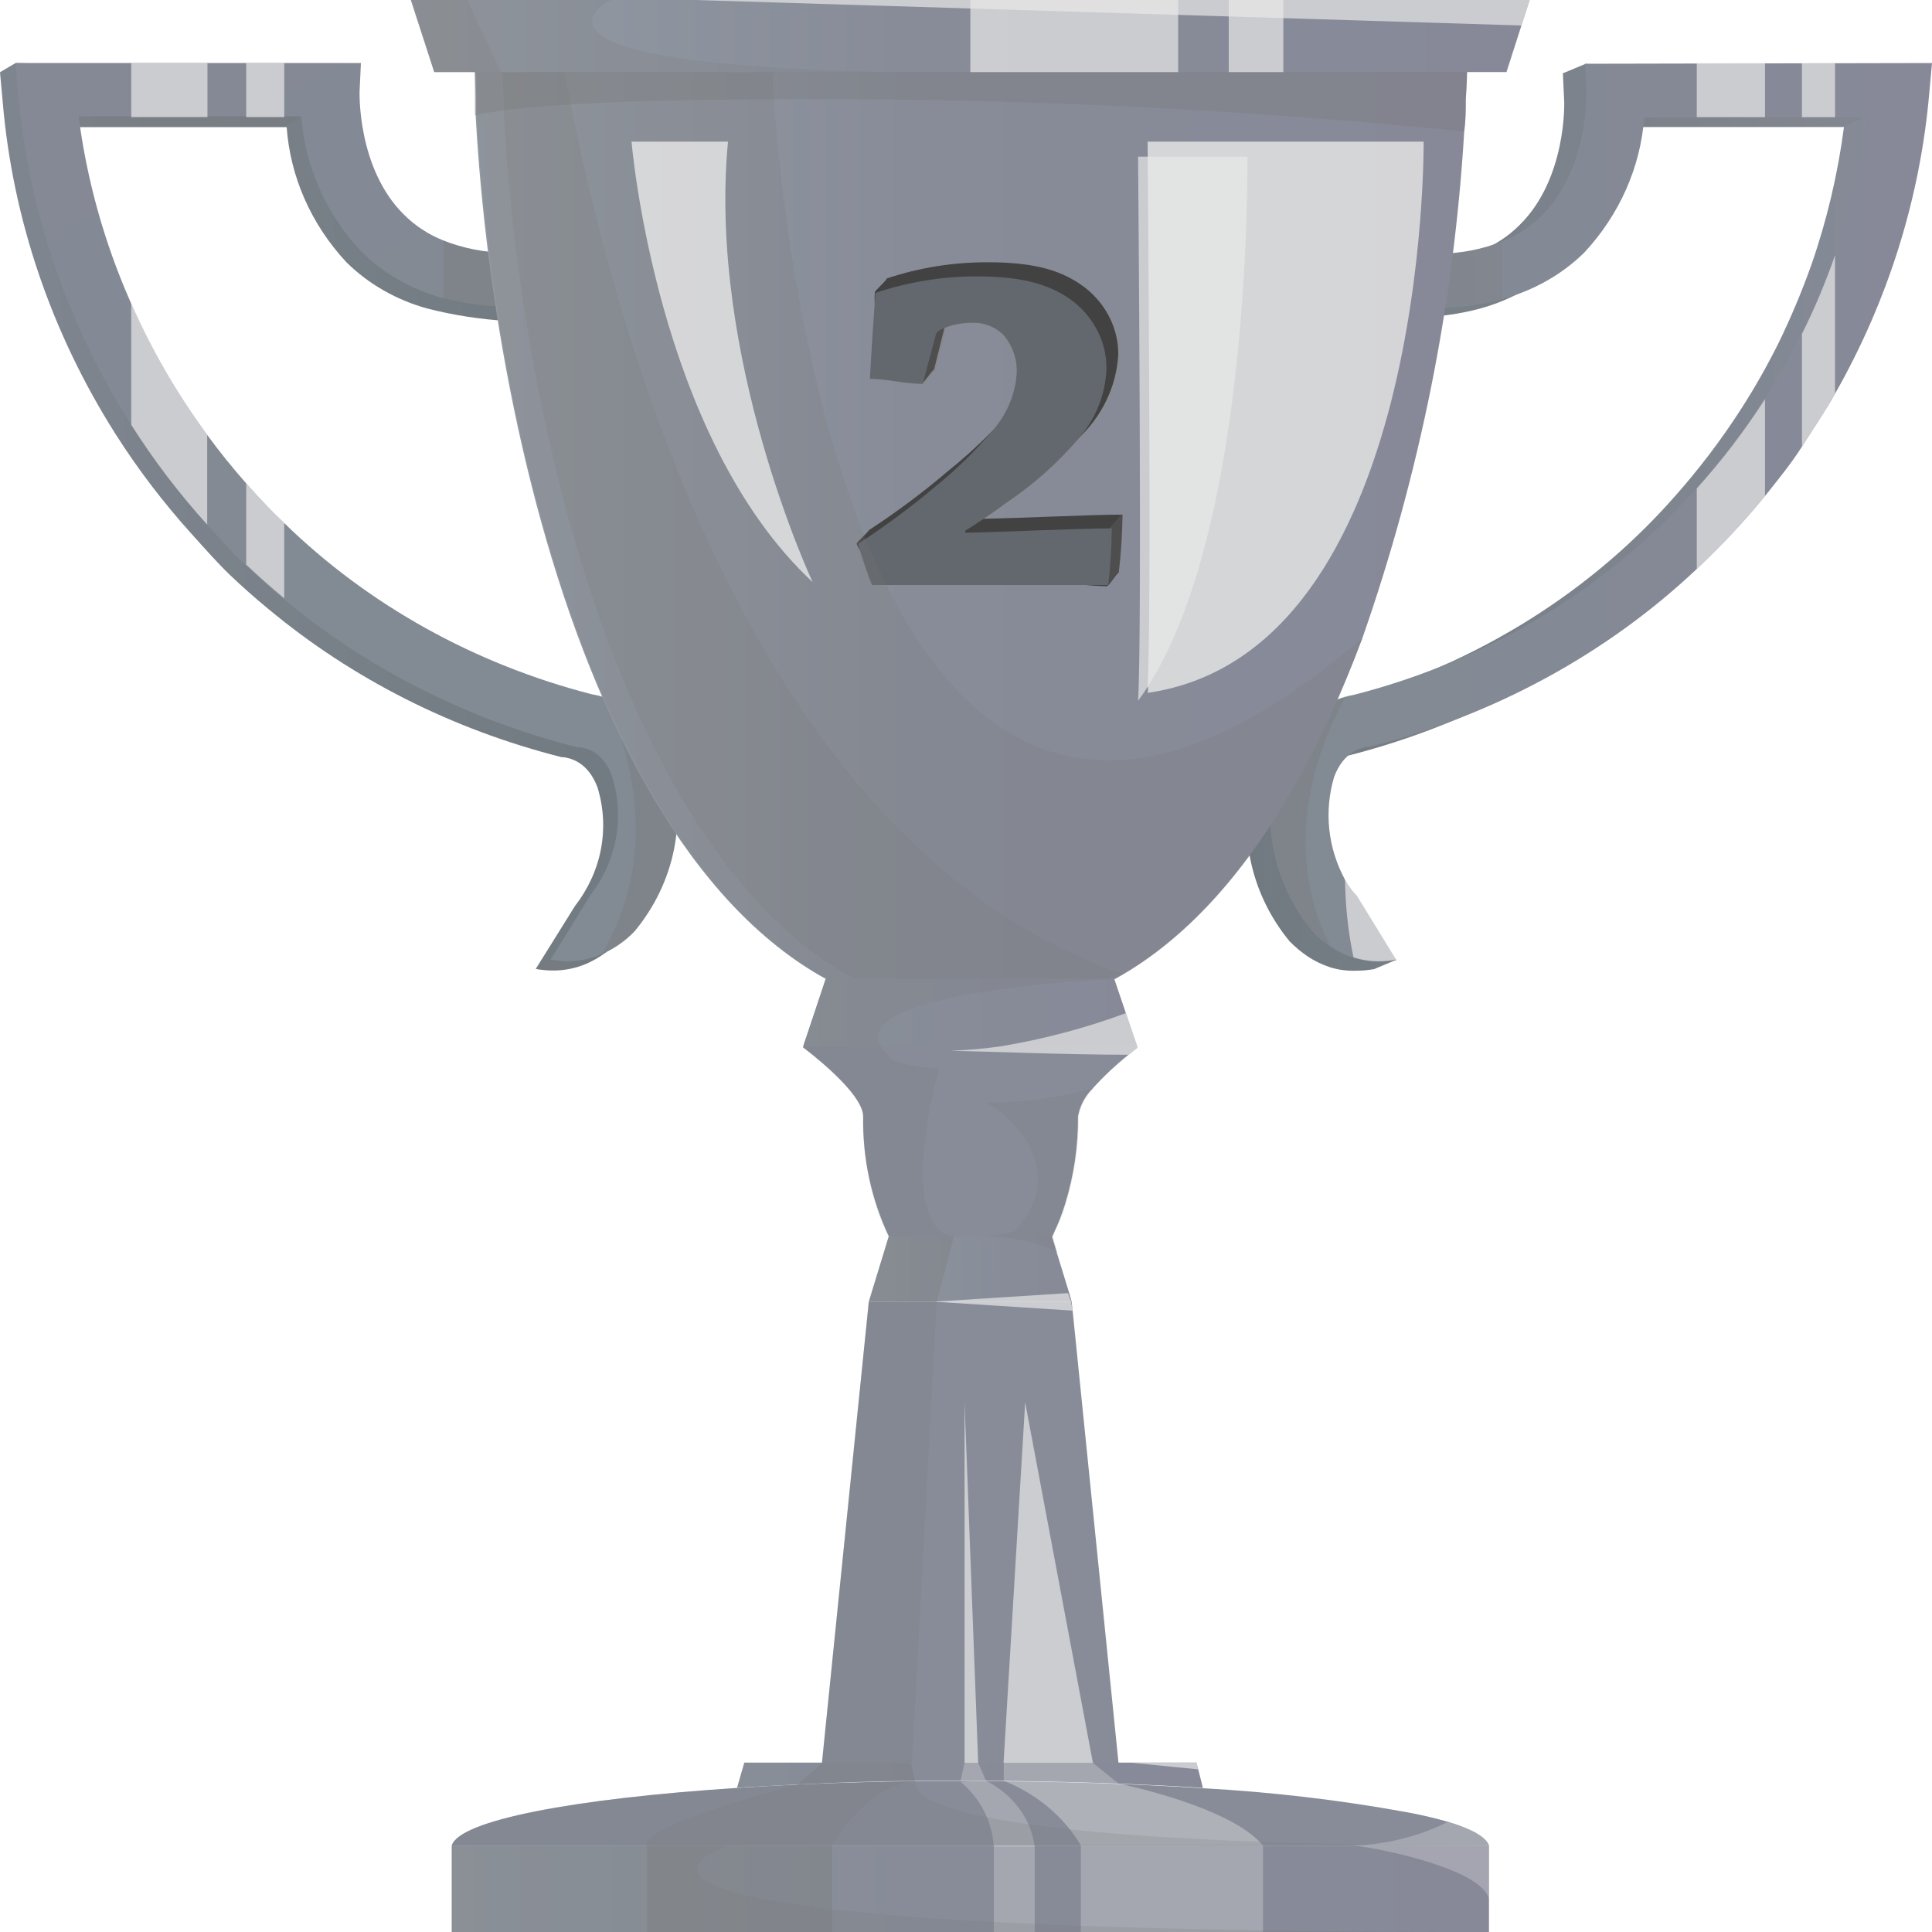 <svg width="16" height="16" viewBox="0 0 16 16" fill="none" xmlns="http://www.w3.org/2000/svg">
<g clip-path="url(#clip0_1_19358)">
<path d="M5.14 7.775L5.127 7.79C5.052 7.87 4.96 7.935 4.857 7.981C4.77 8.018 4.675 8.038 4.579 8.037C4.531 8.037 4.484 8.033 4.437 8.024L4.763 7.501C4.872 7.36 4.945 7.2 4.977 7.03C5.009 6.86 4.999 6.686 4.948 6.52C4.867 6.306 4.721 6.28 4.671 6.271H4.653C3.749 6.043 2.917 5.622 2.221 5.042C2.112 4.952 2.007 4.86 1.906 4.763C1.804 4.666 1.69 4.536 1.587 4.422C1.353 4.163 1.142 3.886 0.957 3.595C0.424 2.754 0.104 1.812 0.022 0.84L0 0.598L0.129 0.522L2.859 0.598L2.848 0.832C2.848 0.832 2.826 1.469 3.217 1.855C3.308 1.945 3.417 2.017 3.538 2.066C3.707 2.133 3.888 2.169 4.071 2.17L4.201 2.658C3.979 2.645 3.76 2.611 3.546 2.557C3.287 2.487 3.053 2.354 2.869 2.172C2.577 1.858 2.404 1.466 2.374 1.053H0.529C0.599 1.58 0.743 2.096 0.957 2.588C1.125 2.971 1.336 3.337 1.587 3.679C1.688 3.818 1.797 3.951 1.909 4.079C2.022 4.207 2.114 4.304 2.225 4.41C2.919 5.087 3.8 5.577 4.773 5.827C4.813 5.834 4.853 5.844 4.892 5.857C5.015 5.9 5.126 5.968 5.216 6.057C5.305 6.145 5.372 6.252 5.409 6.369C5.486 6.606 5.502 6.857 5.455 7.101C5.408 7.346 5.3 7.576 5.14 7.775Z" fill="url(#paint0_linear_1_19358)"/>
<g style="mix-blend-mode:color-burn" opacity="0.3">
<path d="M2.583 0.9L2.374 1.047H0.574L0.494 0.782L2.583 0.9Z" fill="#777777"/>
</g>
<g style="mix-blend-mode:color-burn" opacity="0.2">
<path d="M5.14 7.775L5.127 7.79C5.052 7.87 4.96 7.935 4.857 7.981C4.77 8.018 4.675 8.038 4.579 8.038C4.531 8.037 4.484 8.033 4.437 8.024L4.566 7.947L5.14 7.775Z" fill="#777777"/>
</g>
<path d="M5.254 7.714C5.178 7.793 5.085 7.858 4.981 7.903C4.894 7.94 4.799 7.96 4.702 7.961C4.655 7.96 4.607 7.956 4.56 7.947L4.887 7.417C4.995 7.277 5.068 7.116 5.1 6.946C5.132 6.777 5.122 6.602 5.071 6.437C4.999 6.222 4.854 6.196 4.797 6.188H4.778C3.875 5.959 3.042 5.538 2.347 4.959C2.238 4.869 2.133 4.775 2.031 4.679C1.93 4.584 1.819 4.459 1.716 4.345C1.482 4.086 1.271 3.809 1.087 3.518C0.553 2.677 0.233 1.735 0.149 0.764L0.129 0.522H2.989L2.978 0.755C2.978 0.755 2.955 1.393 3.346 1.778C3.436 1.868 3.545 1.94 3.666 1.989C3.835 2.057 4.017 2.092 4.201 2.093L4.19 2.54C4.012 2.537 3.836 2.513 3.666 2.468C3.407 2.397 3.174 2.264 2.99 2.081C2.699 1.768 2.525 1.376 2.496 0.963H0.651C0.719 1.49 0.863 2.006 1.079 2.497C1.248 2.885 1.462 3.256 1.716 3.602C1.817 3.74 1.926 3.875 2.039 4.003C2.151 4.13 2.243 4.228 2.354 4.332C3.048 5.009 3.929 5.5 4.902 5.75C4.942 5.756 4.982 5.767 5.02 5.78C5.143 5.822 5.255 5.891 5.345 5.979C5.435 6.068 5.501 6.175 5.538 6.292C5.616 6.533 5.631 6.787 5.582 7.034C5.532 7.282 5.42 7.514 5.254 7.714Z" fill="url(#paint1_linear_1_19358)"/>
<g style="mix-blend-mode:color-burn" opacity="0.3">
<path d="M5.254 7.714C5.178 7.793 5.085 7.858 4.981 7.903C5.479 7.078 5.208 6.198 5.014 5.781C5.138 5.822 5.249 5.891 5.339 5.979C5.429 6.068 5.495 6.175 5.533 6.292C5.611 6.532 5.627 6.787 5.579 7.034C5.531 7.281 5.419 7.514 5.254 7.714Z" fill="#777777"/>
</g>
<g style="mix-blend-mode:color-burn" opacity="0.3">
<path d="M3.673 1.995C3.842 2.062 4.024 2.097 4.208 2.098L4.197 2.545C4.02 2.542 3.844 2.518 3.673 2.474V1.995Z" fill="#777777"/>
</g>
<path d="M15.808 0.598L15.786 0.84C15.712 1.712 15.447 2.562 15.008 3.336C14.921 3.488 14.823 3.633 14.733 3.776C14.642 3.919 14.533 4.052 14.426 4.185C14.252 4.397 14.064 4.598 13.862 4.788C13.116 5.492 12.18 6.001 11.152 6.261H11.133C11.084 6.261 10.938 6.295 10.857 6.51C10.772 6.795 10.804 7.098 10.947 7.362C10.975 7.41 11.007 7.454 11.045 7.495L11.563 7.949L11.379 8.026C11.332 8.034 11.284 8.039 11.237 8.039C11.163 8.042 11.089 8.033 11.019 8.012C10.949 7.989 10.883 7.957 10.823 7.916C10.772 7.881 10.725 7.841 10.681 7.797C10.516 7.597 10.405 7.364 10.355 7.117C10.306 6.869 10.321 6.615 10.399 6.374C10.438 6.251 10.509 6.14 10.605 6.048C10.702 5.957 10.821 5.889 10.953 5.85L11.028 5.833C12.137 5.547 13.124 4.952 13.854 4.129C14.063 3.895 14.252 3.647 14.419 3.387C14.531 3.213 14.633 3.033 14.725 2.849C14.829 2.636 14.921 2.418 15 2.196C15.13 1.823 15.22 1.44 15.271 1.052H13.427C13.397 1.464 13.223 1.856 12.932 2.17C12.747 2.353 12.512 2.487 12.251 2.557C12.085 2.601 11.913 2.625 11.74 2.627L11.729 2.18C11.909 2.179 12.086 2.145 12.251 2.081C12.378 2.031 12.492 1.957 12.585 1.863C12.978 1.476 12.954 0.84 12.954 0.84L12.943 0.607L13.128 0.53L15.808 0.598Z" fill="url(#paint2_linear_1_19358)"/>
<g style="mix-blend-mode:color-burn" opacity="0.2">
<path d="M15.506 0.944L15.279 1.047H13.447V0.832L15.506 0.944Z" fill="#777777"/>
</g>
<path d="M16 0.522L15.978 0.764C15.903 1.636 15.638 2.485 15.198 3.259C15.113 3.411 15.013 3.556 14.923 3.699C14.832 3.842 14.723 3.975 14.617 4.108C14.443 4.321 14.254 4.522 14.052 4.712C13.306 5.416 12.372 5.924 11.344 6.185H11.323C11.276 6.193 11.13 6.219 11.049 6.433C10.964 6.718 10.996 7.022 11.139 7.286C11.165 7.334 11.198 7.38 11.237 7.42L11.563 7.951C11.517 7.959 11.469 7.964 11.421 7.964C11.349 7.965 11.277 7.954 11.209 7.932C11.139 7.909 11.073 7.876 11.014 7.835C10.962 7.801 10.915 7.761 10.873 7.717C10.708 7.517 10.596 7.284 10.547 7.037C10.498 6.789 10.513 6.535 10.591 6.294C10.63 6.171 10.7 6.059 10.797 5.968C10.893 5.876 11.013 5.809 11.145 5.77C11.169 5.763 11.193 5.757 11.218 5.753C12.328 5.467 13.315 4.872 14.045 4.049C14.254 3.816 14.443 3.569 14.609 3.309C14.721 3.134 14.824 2.953 14.915 2.768C15.021 2.557 15.113 2.339 15.19 2.117C15.321 1.744 15.412 1.361 15.461 0.972H13.617C13.586 1.384 13.413 1.776 13.122 2.09C12.935 2.275 12.696 2.409 12.432 2.479C12.267 2.523 12.095 2.546 11.923 2.548L11.912 2.102C12.091 2.1 12.267 2.067 12.432 2.003C12.56 1.953 12.674 1.879 12.768 1.785C13.161 1.398 13.137 0.762 13.137 0.762L13.126 0.528L16 0.522Z" fill="url(#paint3_linear_1_19358)"/>
<g style="mix-blend-mode:color-burn" opacity="0.3">
<path d="M11.014 7.831C10.962 7.797 10.915 7.758 10.873 7.714C10.708 7.514 10.596 7.281 10.547 7.033C10.498 6.786 10.513 6.531 10.591 6.29C10.63 6.168 10.7 6.056 10.797 5.964C10.893 5.873 11.013 5.805 11.145 5.767C10.94 6.137 10.586 6.975 11.014 7.831Z" fill="#777777"/>
</g>
<g style="mix-blend-mode:color-burn" opacity="0.2">
<path d="M12.441 2V2.475C12.276 2.519 12.104 2.543 11.932 2.545L11.921 2.099C12.1 2.097 12.277 2.063 12.441 2Z" fill="#777777"/>
</g>
<path d="M12.154 0.223C12.154 0.414 12.154 0.614 12.139 0.822C12.139 0.909 12.139 0.992 12.126 1.089C12.041 2.515 11.758 3.925 11.283 5.284C10.633 7.025 9.593 8.416 8.036 8.416C5.25 8.416 4.103 3.955 3.939 0.956C3.939 0.912 3.939 0.866 3.939 0.822C3.939 0.614 3.926 0.414 3.926 0.223H12.154Z" fill="url(#paint4_linear_1_19358)"/>
<path d="M9.296 4.262C9.295 4.419 9.285 4.577 9.266 4.734C9.254 4.734 9.193 4.836 9.169 4.846H7.767H7.213C7.171 4.739 7.128 4.613 7.097 4.505C7.097 4.494 7.2 4.405 7.197 4.393C7.423 4.249 7.638 4.091 7.842 3.921C7.972 3.818 8.096 3.707 8.211 3.59C8.335 3.45 8.406 3.278 8.414 3.097C8.419 2.988 8.384 2.881 8.315 2.792C8.283 2.756 8.243 2.728 8.198 2.708C8.152 2.689 8.103 2.679 8.053 2.68C7.978 2.679 7.903 2.691 7.833 2.716L7.748 3.068C7.735 3.068 7.661 3.181 7.649 3.181C7.499 3.181 7.348 3.145 7.211 3.138C7.224 2.9 7.241 2.661 7.257 2.427C7.257 2.412 7.357 2.329 7.357 2.313C7.625 2.223 7.909 2.178 8.195 2.179C8.591 2.179 8.827 2.25 9.004 2.393C9.089 2.462 9.156 2.546 9.202 2.64C9.248 2.735 9.271 2.837 9.27 2.941C9.255 3.203 9.136 3.451 8.936 3.638C8.76 3.843 8.554 4.025 8.324 4.178C8.261 4.226 8.207 4.263 8.154 4.298C8.468 4.298 9.045 4.267 9.296 4.263V4.262Z" fill="#8B8B8B"/>
<path d="M9.287 4.262C9.036 4.262 8.458 4.291 8.145 4.296H8.091V4.28C8.204 4.209 8.294 4.153 8.414 4.062C8.6 3.935 8.771 3.792 8.927 3.634C9.127 3.448 9.246 3.2 9.261 2.937C9.262 2.833 9.238 2.73 9.192 2.635C9.145 2.539 9.077 2.455 8.992 2.387C8.807 2.243 8.578 2.172 8.182 2.172C7.896 2.171 7.613 2.216 7.344 2.306C7.344 2.322 7.246 2.405 7.245 2.421C7.23 2.639 7.309 2.796 7.298 3.017C7.383 3.017 7.447 3.091 7.523 3.137C7.556 3.159 7.595 3.171 7.636 3.174C7.649 3.174 7.722 3.062 7.735 3.062L7.824 2.705L7.833 2.664V2.647C7.835 2.638 7.841 2.63 7.85 2.625C7.936 2.577 8.036 2.553 8.137 2.557C8.187 2.556 8.237 2.566 8.282 2.585C8.327 2.604 8.367 2.632 8.399 2.668C8.468 2.756 8.503 2.864 8.497 2.973C8.484 3.201 8.381 3.417 8.207 3.58C8.092 3.697 7.969 3.807 7.839 3.911C7.636 4.084 7.42 4.244 7.195 4.391C7.195 4.403 7.091 4.492 7.095 4.504C7.125 4.606 7.28 4.642 7.311 4.737H7.864C8.161 4.737 8.897 4.853 9.167 4.855C9.191 4.845 9.252 4.742 9.265 4.742C9.284 4.583 9.294 4.422 9.296 4.262H9.287Z" fill="#424242"/>
<g style="mix-blend-mode:color-burn" opacity="0.2">
<path d="M7.844 2.651V2.668L7.835 2.709L7.748 3.068C7.735 3.068 7.661 3.181 7.648 3.181C7.608 3.178 7.569 3.165 7.536 3.143C7.534 3.112 7.534 3.081 7.536 3.05C7.561 2.943 7.612 2.844 7.687 2.76C7.707 2.738 7.792 2.632 7.838 2.649L7.844 2.651Z" fill="#7E7E7E"/>
</g>
<g style="mix-blend-mode:color-burn" opacity="0.2">
<path d="M9.296 4.262C9.295 4.419 9.285 4.577 9.266 4.734C9.254 4.734 9.193 4.836 9.169 4.846L9.143 4.838L9.17 4.395L9.191 4.371L9.289 4.257L9.296 4.262Z" fill="#7E7E7E"/>
</g>
<path d="M9.189 4.376C8.923 4.376 8.291 4.407 7.994 4.412V4.395C8.049 4.36 8.097 4.33 8.147 4.296C8.196 4.262 8.254 4.224 8.316 4.176C8.547 4.023 8.753 3.841 8.929 3.636C9.074 3.47 9.156 3.266 9.163 3.053C9.164 2.949 9.141 2.847 9.095 2.752C9.049 2.657 8.982 2.573 8.898 2.504C8.713 2.361 8.484 2.289 8.089 2.289C7.803 2.289 7.519 2.335 7.25 2.426C7.233 2.659 7.217 2.898 7.204 3.137C7.34 3.137 7.492 3.179 7.641 3.179L7.748 2.78C7.751 2.765 7.759 2.752 7.77 2.741C7.792 2.729 7.815 2.718 7.839 2.709C7.909 2.684 7.983 2.672 8.058 2.673C8.108 2.672 8.158 2.682 8.203 2.701C8.248 2.721 8.289 2.749 8.32 2.785C8.39 2.874 8.425 2.981 8.42 3.091C8.408 3.271 8.334 3.442 8.208 3.58C8.07 3.742 7.916 3.892 7.748 4.028C7.545 4.199 7.331 4.358 7.106 4.504C7.138 4.616 7.18 4.742 7.222 4.845H7.776H9.178C9.196 4.688 9.206 4.531 9.207 4.374L9.189 4.376Z" fill="#63686E"/>
<g style="mix-blend-mode:color-burn" opacity="0.2">
<path d="M11.283 5.284C10.814 6.539 10.146 7.615 9.224 8.116C8.868 8.313 8.46 8.416 8.045 8.416C5.26 8.416 4.112 3.955 3.948 0.956C3.948 0.912 3.948 0.866 3.948 0.822C3.948 0.614 3.935 0.414 3.935 0.223H6.521L6.398 0.656C6.398 0.656 6.782 9.161 11.283 5.284Z" fill="#777777"/>
</g>
<g style="mix-blend-mode:color-burn" opacity="0.2">
<path d="M9.302 8.066C6.064 6.969 4.939 2.235 4.612 0.223H4.158C4.158 0.414 4.158 0.614 4.173 0.822C4.173 0.866 4.173 0.912 4.173 0.958C4.335 3.91 5.451 8.288 8.149 8.412L9.302 8.066Z" fill="#777777"/>
</g>
<g style="mix-blend-mode:color-burn" opacity="0.3">
<path d="M12.154 0.223C12.154 0.414 12.154 0.614 12.139 0.822C12.139 0.909 12.139 0.992 12.126 1.089C10.305 0.905 8.474 0.816 6.641 0.822C4.929 0.822 4.215 0.888 3.931 0.956C3.931 0.912 3.931 0.866 3.931 0.822C3.931 0.614 3.918 0.414 3.918 0.223H12.154Z" fill="#777777"/>
</g>
<path d="M12.668 0L12.6 0.211L12.476 0.597H3.596L3.402 0H12.668Z" fill="url(#paint5_linear_1_19358)"/>
<path d="M9.421 8.675L9.346 8.735C9.24 8.82 9.142 8.912 9.052 9.011C8.986 9.076 8.942 9.158 8.927 9.246C8.929 9.492 8.893 9.736 8.82 9.972C8.795 10.053 8.765 10.132 8.728 10.209L8.713 10.243C8.696 10.272 8.682 10.303 8.665 10.33C8.505 10.608 8.281 10.78 8.036 10.78C7.898 10.776 7.767 10.726 7.667 10.639C7.536 10.529 7.432 10.394 7.363 10.243C7.215 9.929 7.142 9.589 7.149 9.246C7.149 9.043 6.652 8.675 6.652 8.675V8.665L6.837 8.107H9.224L9.32 8.39L9.39 8.595L9.414 8.665L9.421 8.675Z" fill="#878C98"/>
<path d="M9.418 8.665H6.652L6.842 8.107H9.228L9.324 8.39L9.394 8.595L9.418 8.665Z" fill="url(#paint6_linear_1_19358)"/>
<g style="mix-blend-mode:color-burn" opacity="0.2">
<path d="M7.663 10.639C7.357 10.397 7.145 9.865 7.145 9.246C7.145 9.043 6.649 8.675 6.649 8.675L6.842 8.107H9.224C9.224 8.107 6.805 8.208 7.352 8.738C7.387 8.829 7.776 8.851 7.776 8.851C7.776 8.851 7.407 10.146 7.896 10.243C8.132 10.288 7.933 10.467 7.663 10.639Z" fill="#777777"/>
</g>
<path d="M8.875 10.78H7.195L7.359 10.243H8.713L8.754 10.381L8.855 10.709L8.875 10.78Z" fill="url(#paint7_linear_1_19358)"/>
<path d="M9.263 14.599H6.807L7.195 10.78H8.875L8.883 10.854L9.263 14.599Z" fill="#878C98"/>
<path d="M9.962 14.807C9.737 14.791 9.503 14.781 9.257 14.771C8.953 14.759 8.636 14.751 8.307 14.749H8.04H7.577C7.241 14.749 6.916 14.764 6.606 14.778L6.104 14.805L6.164 14.597H9.908L9.923 14.652L9.962 14.807Z" fill="url(#paint8_linear_1_19358)"/>
<path d="M12.331 15.284H3.741V16H12.331V15.284Z" fill="url(#paint9_linear_1_19358)"/>
<path d="M12.331 15.284H3.741C3.802 15.076 4.747 14.895 6.104 14.807C6.553 14.778 7.049 14.757 7.58 14.751H8.047C8.741 14.751 9.396 14.773 9.975 14.81C10.532 14.841 11.087 14.906 11.635 15.005C11.76 15.027 11.883 15.056 12.004 15.091C12.194 15.149 12.31 15.216 12.331 15.284Z" fill="#878C98"/>
<g style="mix-blend-mode:soft-light" opacity="0.7">
<path d="M9.421 8.675L9.346 8.735C8.835 8.735 8.119 8.706 7.87 8.702C8.01 8.697 8.15 8.685 8.289 8.665C8.643 8.606 8.991 8.514 9.325 8.39L9.396 8.595L9.42 8.665L9.421 8.675Z" fill="#E8E8E8"/>
</g>
<g style="mix-blend-mode:soft-light" opacity="0.7">
<path d="M8.883 10.854L7.737 10.78L8.844 10.709L8.87 10.78L8.883 10.854Z" fill="#E8E8E8"/>
</g>
<g style="mix-blend-mode:soft-light" opacity="0.7">
<path d="M9.923 14.653L9.377 14.599H9.909L9.923 14.653Z" fill="#E8E8E8"/>
</g>
<g style="mix-blend-mode:soft-light" opacity="0.7">
<path d="M12.668 0L12.6 0.211L5.752 0H12.668Z" fill="#E8E8E8"/>
</g>
<g style="mix-blend-mode:color-burn" opacity="0.3">
<path d="M7.9 10.243L7.757 10.78H7.195L7.359 10.243H7.9Z" fill="#777777"/>
</g>
<g style="mix-blend-mode:color-burn" opacity="0.2">
<path d="M7.757 10.78L7.553 14.599H7.51H6.807L7.195 10.78H7.757Z" fill="#777777"/>
</g>
<g style="mix-blend-mode:color-burn" opacity="0.2">
<path d="M7.427 0.597H3.596L3.411 0H5.057C4.869 0.109 4.356 0.544 7.427 0.597Z" fill="#777777"/>
</g>
<g style="mix-blend-mode:color-burn" opacity="0.2">
<path d="M4.151 0.597H3.596L3.402 0H3.867L4.151 0.597Z" fill="#777777"/>
</g>
<path style="mix-blend-mode:soft-light" opacity="0.8" d="M6.73 4.821C6.73 4.821 5.859 2.964 6.029 1.173H5.23C5.23 1.173 5.433 3.614 6.73 4.821Z" fill="url(#paint10_linear_1_19358)"/>
<g style="mix-blend-mode:color-burn" opacity="0.3">
<path d="M7.577 14.751C7.241 14.751 6.916 14.766 6.606 14.779L6.807 14.599H7.545L7.577 14.751Z" fill="#777777"/>
</g>
<g style="mix-blend-mode:color-burn" opacity="0.2">
<path d="M6.606 14.78C6.606 14.78 5.35 15.095 5.35 15.284H6.887C6.887 15.284 7.147 14.808 7.569 14.749L6.606 14.78Z" fill="#777777"/>
</g>
<g style="mix-blend-mode:color-burn" opacity="0.3">
<path d="M6.892 15.284H5.357V16H6.892V15.284Z" fill="#777777"/>
</g>
<path style="mix-blend-mode:soft-light" opacity="0.8" d="M9.504 5.738C9.509 5.719 9.509 5.7 9.504 5.682C9.539 5.155 9.504 1.173 9.504 1.173H11.79C11.79 1.173 11.831 5.402 9.504 5.738Z" fill="url(#paint11_linear_1_19358)"/>
<g style="mix-blend-mode:soft-light" opacity="0.7">
<path d="M9.425 5.804C9.46 5.279 9.425 1.297 9.425 1.297H10.331C10.331 2.225 10.237 4.698 9.425 5.804Z" fill="#E8E8E8"/>
</g>
<g style="mix-blend-mode:soft-light" opacity="0.7">
<path d="M9.757 0H8.036V0.597H9.757V0Z" fill="#E8E8E8"/>
</g>
<g style="mix-blend-mode:soft-light" opacity="0.7">
<path d="M10.628 0H10.176V0.597H10.628V0Z" fill="#E8E8E8"/>
</g>
<g style="mix-blend-mode:soft-light" opacity="0.7">
<path d="M14.617 0.522H14.052V0.97H14.617V0.522Z" fill="#E8E8E8"/>
</g>
<g style="mix-blend-mode:soft-light" opacity="0.7">
<path d="M14.617 3.305V4.108C14.443 4.321 14.254 4.522 14.052 4.712V4.045C14.261 3.813 14.45 3.565 14.617 3.305Z" fill="#E8E8E8"/>
</g>
<g style="mix-blend-mode:soft-light" opacity="0.7">
<path d="M15.197 0.522H14.923V0.97H15.197V0.522Z" fill="#E8E8E8"/>
</g>
<g style="mix-blend-mode:soft-light" opacity="0.7">
<path d="M15.197 2.114V3.259C15.113 3.411 15.013 3.556 14.923 3.699V2.765C15.029 2.553 15.12 2.336 15.197 2.114Z" fill="#E8E8E8"/>
</g>
<g style="mix-blend-mode:soft-light" opacity="0.7">
<path d="M1.718 0.522H1.087V0.97H1.718V0.522Z" fill="#E8E8E8"/>
</g>
<g style="mix-blend-mode:soft-light" opacity="0.7">
<path d="M1.716 3.602V4.345C1.482 4.086 1.271 3.809 1.087 3.518V2.508C1.254 2.892 1.465 3.259 1.716 3.602Z" fill="#E8E8E8"/>
</g>
<g style="mix-blend-mode:soft-light" opacity="0.7">
<path d="M2.354 0.522H2.039V0.97H2.354V0.522Z" fill="#E8E8E8"/>
</g>
<g style="mix-blend-mode:soft-light" opacity="0.7">
<path d="M2.354 4.332V4.955C2.245 4.865 2.14 4.771 2.039 4.676V4.003C2.138 4.117 2.243 4.228 2.354 4.332Z" fill="#E8E8E8"/>
</g>
<g style="mix-blend-mode:soft-light" opacity="0.7">
<path d="M11.563 7.947C11.516 7.956 11.469 7.96 11.421 7.961C11.349 7.961 11.277 7.95 11.209 7.928C11.164 7.716 11.141 7.499 11.139 7.282C11.165 7.331 11.198 7.376 11.237 7.417L11.563 7.947Z" fill="#E8E8E8"/>
</g>
<g style="mix-blend-mode:soft-light" opacity="0.7">
<path d="M9.051 14.599H8.311L8.49 11.614L9.051 14.599Z" fill="#E8E8E8"/>
</g>
<g style="mix-blend-mode:soft-light" opacity="0.7">
<path d="M8.101 14.599H7.988V11.614L8.101 14.599Z" fill="#E8E8E8"/>
</g>
<g style="mix-blend-mode:soft-light" opacity="0.3">
<path d="M9.263 14.771C8.958 14.759 8.641 14.751 8.313 14.749V14.599H9.051L9.263 14.771Z" fill="#E8E8E8"/>
</g>
<g style="mix-blend-mode:soft-light" opacity="0.3">
<path d="M8.101 14.599L8.165 14.747H7.955L7.988 14.599H8.101Z" fill="#E8E8E8"/>
</g>
<g style="mix-blend-mode:soft-light" opacity="0.4">
<path d="M9.263 14.771C9.263 14.771 10.185 14.955 10.458 15.282H8.951C8.808 15.043 8.583 14.854 8.311 14.747L9.263 14.771Z" fill="#E8E8E8"/>
</g>
<g style="mix-blend-mode:soft-light" opacity="0.3">
<path d="M8.165 14.747C8.275 14.802 8.368 14.88 8.439 14.975C8.509 15.069 8.554 15.178 8.569 15.293H8.23C8.218 15.087 8.12 14.894 7.955 14.756L8.165 14.747Z" fill="#E8E8E8"/>
</g>
<g style="mix-blend-mode:soft-light" opacity="0.3">
<path d="M8.569 15.284H8.23V16H8.569V15.284Z" fill="#E8E8E8"/>
</g>
<g style="mix-blend-mode:soft-light" opacity="0.3">
<path d="M10.46 15.284H8.951V16H10.46V15.284Z" fill="#E8E8E8"/>
</g>
<g style="mix-blend-mode:soft-light" opacity="0.3">
<path d="M12.331 15.284V15.726C12.259 15.454 11.29 15.284 11.205 15.284C11.48 15.276 11.749 15.209 11.991 15.088C12.194 15.149 12.31 15.216 12.331 15.284Z" fill="#E8E8E8"/>
</g>
<g style="mix-blend-mode:color-burn" opacity="0.2">
<path d="M12.331 16H3.741V15.284H6.034C6.034 15.284 3.806 16 12.331 16Z" fill="#777777"/>
</g>
<g style="mix-blend-mode:color-burn" opacity="0.2">
<path d="M12.331 15.284H3.741C3.802 15.076 4.747 14.895 6.104 14.807C6.553 14.778 7.049 14.757 7.58 14.751C7.543 14.887 7.853 15.279 12.331 15.284Z" fill="#777777"/>
</g>
<g style="mix-blend-mode:color-burn" opacity="0.2">
<path d="M8.16 9.13C8.39 9.239 8.861 9.713 8.401 10.197C8.322 10.218 8.241 10.233 8.16 10.243C8.335 10.239 8.509 10.268 8.671 10.33C8.703 10.344 8.732 10.361 8.759 10.381L8.719 10.243L8.733 10.209C8.733 10.194 8.748 10.177 8.754 10.162C8.763 10.143 8.772 10.123 8.78 10.104C8.796 10.063 8.811 10.018 8.826 9.972C8.898 9.736 8.934 9.492 8.933 9.246C8.948 9.158 8.992 9.076 9.058 9.011C8.767 9.092 8.464 9.133 8.16 9.13Z" fill="#777777"/>
</g>
</g>
<defs>
<linearGradient id="paint0_linear_1_19358" x1="5.04" y1="4.009" x2="-2.333" y2="4.884" gradientUnits="userSpaceOnUse">
<stop stop-color="#717A80"/>
<stop offset="1" stop-color="#878C98"/>
</linearGradient>
<linearGradient id="paint1_linear_1_19358" x1="3.859" y1="4.483" x2="-0.237" y2="-2.105" gradientUnits="userSpaceOnUse">
<stop offset="0.01" stop-color="#828A93"/>
<stop offset="1" stop-color="#878998"/>
</linearGradient>
<linearGradient id="paint2_linear_1_19358" x1="10.325" y1="4.28" x2="15.808" y2="4.28" gradientUnits="userSpaceOnUse">
<stop stop-color="#717A80"/>
<stop offset="1" stop-color="#878C98"/>
</linearGradient>
<linearGradient id="paint3_linear_1_19358" x1="10.517" y1="4.241" x2="16" y2="4.241" gradientUnits="userSpaceOnUse">
<stop offset="0.01" stop-color="#828A93"/>
<stop offset="1" stop-color="#878998"/>
</linearGradient>
<linearGradient id="paint4_linear_1_19358" x1="3.918" y1="4.32" x2="12.154" y2="4.32" gradientUnits="userSpaceOnUse">
<stop stop-color="#949BA4"/>
<stop offset="0.44" stop-color="#878C98"/>
<stop offset="1" stop-color="#878998"/>
</linearGradient>
<linearGradient id="paint5_linear_1_19358" x1="3.402" y1="0.298" x2="12.67" y2="0.298" gradientUnits="userSpaceOnUse">
<stop stop-color="#949BA4"/>
<stop offset="0.44" stop-color="#878C98"/>
<stop offset="1" stop-color="#878998"/>
</linearGradient>
<linearGradient id="paint6_linear_1_19358" x1="6.652" y1="8.385" x2="9.418" y2="8.385" gradientUnits="userSpaceOnUse">
<stop stop-color="#899199"/>
<stop offset="0.44" stop-color="#878C98"/>
<stop offset="1" stop-color="#878998"/>
</linearGradient>
<linearGradient id="paint7_linear_1_19358" x1="7.261" y1="10.521" x2="9.748" y2="10.487" gradientUnits="userSpaceOnUse">
<stop stop-color="#8E969E"/>
<stop offset="0.44" stop-color="#878C98"/>
<stop offset="1" stop-color="#878998"/>
</linearGradient>
<linearGradient id="paint8_linear_1_19358" x1="6.104" y1="14.703" x2="9.968" y2="14.703" gradientUnits="userSpaceOnUse">
<stop stop-color="#878E98"/>
<stop offset="0.44" stop-color="#878C98"/>
<stop offset="1" stop-color="#878998"/>
</linearGradient>
<linearGradient id="paint9_linear_1_19358" x1="3.741" y1="15.642" x2="12.331" y2="15.642" gradientUnits="userSpaceOnUse">
<stop stop-color="#8E969E"/>
<stop offset="0.44" stop-color="#878C98"/>
<stop offset="1" stop-color="#878998"/>
</linearGradient>
<linearGradient id="paint10_linear_1_19358" x1="5.23" y1="2.997" x2="6.73" y2="2.997" gradientUnits="userSpaceOnUse">
<stop stop-color="#E8E8E8"/>
<stop offset="1" stop-color="#E8E8E8"/>
</linearGradient>
<linearGradient id="paint11_linear_1_19358" x1="9.504" y1="3.455" x2="11.79" y2="3.455" gradientUnits="userSpaceOnUse">
<stop stop-color="#E8E8E8"/>
<stop offset="1" stop-color="#E8E8E8"/>
</linearGradient>
<clipPath id="clip0_1_19358">
<rect width="16" height="16" fill="white"/>
</clipPath>
</defs>
</svg>
